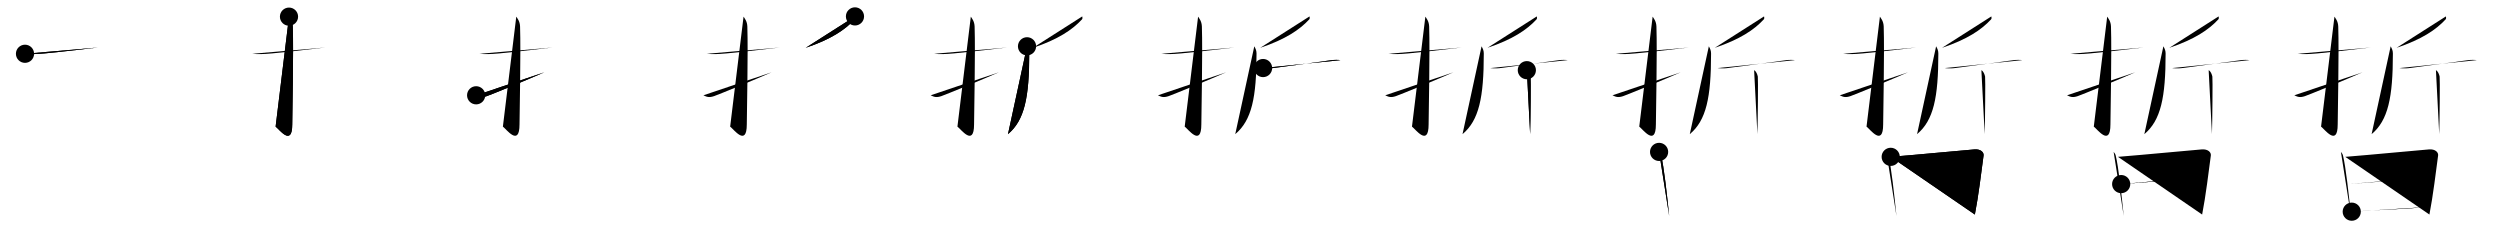 <svg class="stroke_order_diagram--svg_container_for_518662aad5dda79658000f92" style="height: 100px; width: 1100px;" viewbox="0 0 1100 100"><desc>Created with Snap</desc><defs></defs><line class="stroke_order_diagram--bounding_box" x1="1" x2="1099" y1="1" y2="1"></line><line class="stroke_order_diagram--bounding_box" x1="1" x2="1" y1="1" y2="99"></line><line class="stroke_order_diagram--bounding_box" x1="1" x2="1099" y1="99" y2="99"></line><line class="stroke_order_diagram--guide_line" x1="0" x2="1100" y1="50" y2="50"></line><line class="stroke_order_diagram--guide_line" x1="50" x2="50" y1="1" y2="99"></line><line class="stroke_order_diagram--bounding_box" x1="99" x2="99" y1="1" y2="99"></line><path class="stroke_order_diagram--current_path" d="M15,27.66c2.22,0.14,1.33,0.14,3.73,0.14c4.54,0,18.66-1.82,28.43-2.9" id="kvg:06662-s1" kvg:type="㇐" transform="matrix(1,0,0,1,-4,-4)" xmlns:kvg="http://kanjivg.tagaini.net"></path><path class="stroke_order_diagram--current_path" d="M15,27.66c2.22,0.14,1.33,0.14,3.73,0.14c4.54,0,18.66-1.82,28.43-2.9" id="Ske2lwru8k" kvg:type="㇐" transform="matrix(1,0,0,1,-4,-4)" xmlns:kvg="http://kanjivg.tagaini.net"></path><circle class="stroke_order_diagram--path_start" cx="15" cy="27.66" r="4" transform="matrix(1,0,0,1,-4,-4)"></circle><line class="stroke_order_diagram--guide_line" x1="150" x2="150" y1="1" y2="99"></line><line class="stroke_order_diagram--bounding_box" x1="199" x2="199" y1="1" y2="99"></line><path class="stroke_order_diagram--existing_path" d="M15,27.66c2.22,0.14,1.33,0.14,3.73,0.14c4.54,0,18.66-1.82,28.43-2.9" id="Ske2lwru8n" kvg:type="㇐" transform="matrix(1,0,0,1,96,-4)" xmlns:kvg="http://kanjivg.tagaini.net"></path><path class="stroke_order_diagram--current_path" d="M31.16,11.33c0.46,0.73,1.59,1.97,1.67,4.37c0.38,11.53-0.24,39.09-0.24,43.02c0,10.13-5.89,1.98-7.32,0.99" id="kvg:06662-s2" kvg:type="㇚" transform="matrix(1,0,0,1,96,-4)" xmlns:kvg="http://kanjivg.tagaini.net"></path><path class="stroke_order_diagram--current_path" d="M31.16,11.33c0.46,0.73,1.59,1.97,1.67,4.37c0.38,11.53-0.24,39.09-0.24,43.02c0,10.13-5.89,1.98-7.32,0.99" id="Ske2lwru8p" kvg:type="㇚" transform="matrix(1,0,0,1,96,-4)" xmlns:kvg="http://kanjivg.tagaini.net"></path><circle class="stroke_order_diagram--path_start" cx="31.16" cy="11.33" r="4" transform="matrix(1,0,0,1,96,-4)"></circle><line class="stroke_order_diagram--guide_line" x1="250" x2="250" y1="1" y2="99"></line><line class="stroke_order_diagram--bounding_box" x1="299" x2="299" y1="1" y2="99"></line><path class="stroke_order_diagram--existing_path" d="M15,27.66c2.22,0.14,1.33,0.14,3.73,0.14c4.54,0,18.66-1.82,28.43-2.9" id="Ske2lwru8s" kvg:type="㇐" transform="matrix(1,0,0,1,196,-4)" xmlns:kvg="http://kanjivg.tagaini.net"></path><path class="stroke_order_diagram--existing_path" d="M31.16,11.33c0.46,0.73,1.59,1.97,1.67,4.37c0.38,11.53-0.24,39.09-0.24,43.02c0,10.13-5.89,1.98-7.32,0.99" id="Ske2lwru8t" kvg:type="㇚" transform="matrix(1,0,0,1,196,-4)" xmlns:kvg="http://kanjivg.tagaini.net"></path><path class="stroke_order_diagram--current_path" d="M13.5,45.93c1.49,0.73,2.48,1.11,4.71,0.36c1.74-0.58,18.13-7.31,25.29-10.48" id="kvg:06662-s3" kvg:type="㇀" transform="matrix(1,0,0,1,196,-4)" xmlns:kvg="http://kanjivg.tagaini.net"></path><path class="stroke_order_diagram--current_path" d="M13.5,45.93c1.49,0.73,2.48,1.11,4.71,0.36c1.74-0.58,18.13-7.31,25.29-10.48" id="Ske2lwru8v" kvg:type="㇀" transform="matrix(1,0,0,1,196,-4)" xmlns:kvg="http://kanjivg.tagaini.net"></path><circle class="stroke_order_diagram--path_start" cx="13.5" cy="45.93" r="4" transform="matrix(1,0,0,1,196,-4)"></circle><line class="stroke_order_diagram--guide_line" x1="350" x2="350" y1="1" y2="99"></line><line class="stroke_order_diagram--bounding_box" x1="399" x2="399" y1="1" y2="99"></line><path class="stroke_order_diagram--existing_path" d="M15,27.66c2.22,0.14,1.33,0.14,3.73,0.14c4.54,0,18.66-1.82,28.43-2.9" id="Ske2lwru8y" kvg:type="㇐" transform="matrix(1,0,0,1,296,-4)" xmlns:kvg="http://kanjivg.tagaini.net"></path><path class="stroke_order_diagram--existing_path" d="M31.16,11.33c0.46,0.73,1.59,1.97,1.67,4.37c0.38,11.53-0.24,39.09-0.24,43.02c0,10.13-5.89,1.98-7.32,0.99" id="Ske2lwru8z" kvg:type="㇚" transform="matrix(1,0,0,1,296,-4)" xmlns:kvg="http://kanjivg.tagaini.net"></path><path class="stroke_order_diagram--existing_path" d="M13.5,45.93c1.49,0.73,2.48,1.11,4.71,0.36c1.74-0.58,18.13-7.31,25.29-10.48" id="Ske2lwru810" kvg:type="㇀" transform="matrix(1,0,0,1,296,-4)" xmlns:kvg="http://kanjivg.tagaini.net"></path><path class="stroke_order_diagram--current_path" d="M80.19,11.22c0.06,0.33,0.22,0.94-0.12,1.31c-4.25,4.59-10.51,8.8-21.57,12.51" id="kvg:06662-s4" kvg:type="㇒" transform="matrix(1,0,0,1,296,-4)" xmlns:kvg="http://kanjivg.tagaini.net"></path><path class="stroke_order_diagram--current_path" d="M80.19,11.22c0.06,0.33,0.22,0.94-0.12,1.31c-4.25,4.59-10.51,8.8-21.57,12.51" id="Ske2lwru812" kvg:type="㇒" transform="matrix(1,0,0,1,296,-4)" xmlns:kvg="http://kanjivg.tagaini.net"></path><circle class="stroke_order_diagram--path_start" cx="80.19" cy="11.22" r="4" transform="matrix(1,0,0,1,296,-4)"></circle><line class="stroke_order_diagram--guide_line" x1="450" x2="450" y1="1" y2="99"></line><line class="stroke_order_diagram--bounding_box" x1="499" x2="499" y1="1" y2="99"></line><path class="stroke_order_diagram--existing_path" d="M15,27.66c2.22,0.14,1.33,0.14,3.73,0.14c4.54,0,18.66-1.82,28.43-2.9" id="Ske2lwru815" kvg:type="㇐" transform="matrix(1,0,0,1,396,-4)" xmlns:kvg="http://kanjivg.tagaini.net"></path><path class="stroke_order_diagram--existing_path" d="M31.16,11.33c0.46,0.73,1.59,1.97,1.67,4.37c0.38,11.53-0.24,39.09-0.24,43.02c0,10.13-5.89,1.98-7.32,0.99" id="Ske2lwru816" kvg:type="㇚" transform="matrix(1,0,0,1,396,-4)" xmlns:kvg="http://kanjivg.tagaini.net"></path><path class="stroke_order_diagram--existing_path" d="M13.5,45.93c1.49,0.73,2.48,1.11,4.71,0.36c1.74-0.58,18.13-7.31,25.29-10.48" id="Ske2lwru817" kvg:type="㇀" transform="matrix(1,0,0,1,396,-4)" xmlns:kvg="http://kanjivg.tagaini.net"></path><path class="stroke_order_diagram--existing_path" d="M80.19,11.22c0.06,0.33,0.22,0.94-0.12,1.31c-4.25,4.59-10.51,8.8-21.57,12.51" id="Ske2lwru818" kvg:type="㇒" transform="matrix(1,0,0,1,396,-4)" xmlns:kvg="http://kanjivg.tagaini.net"></path><path class="stroke_order_diagram--current_path" d="M55.89,24.37c0.64,1.17,0.98,1.94,0.98,3.22c0,19.25-2.09,29.36-9.36,35.43" id="kvg:06662-s5" kvg:type="㇒" transform="matrix(1,0,0,1,396,-4)" xmlns:kvg="http://kanjivg.tagaini.net"></path><path class="stroke_order_diagram--current_path" d="M55.89,24.37c0.64,1.17,0.98,1.94,0.98,3.22c0,19.25-2.09,29.36-9.36,35.43" id="Ske2lwru81a" kvg:type="㇒" transform="matrix(1,0,0,1,396,-4)" xmlns:kvg="http://kanjivg.tagaini.net"></path><circle class="stroke_order_diagram--path_start" cx="55.89" cy="24.37" r="4" transform="matrix(1,0,0,1,396,-4)"></circle><line class="stroke_order_diagram--guide_line" x1="550" x2="550" y1="1" y2="99"></line><line class="stroke_order_diagram--bounding_box" x1="599" x2="599" y1="1" y2="99"></line><path class="stroke_order_diagram--existing_path" d="M15,27.66c2.22,0.14,1.33,0.14,3.73,0.14c4.54,0,18.66-1.82,28.43-2.9" id="Ske2lwru81d" kvg:type="㇐" transform="matrix(1,0,0,1,496,-4)" xmlns:kvg="http://kanjivg.tagaini.net"></path><path class="stroke_order_diagram--existing_path" d="M31.16,11.33c0.46,0.73,1.59,1.97,1.67,4.37c0.38,11.53-0.24,39.09-0.24,43.02c0,10.13-5.89,1.98-7.32,0.99" id="Ske2lwru81e" kvg:type="㇚" transform="matrix(1,0,0,1,496,-4)" xmlns:kvg="http://kanjivg.tagaini.net"></path><path class="stroke_order_diagram--existing_path" d="M13.5,45.93c1.49,0.73,2.48,1.11,4.71,0.36c1.74-0.58,18.13-7.31,25.29-10.48" id="Ske2lwru81f" kvg:type="㇀" transform="matrix(1,0,0,1,496,-4)" xmlns:kvg="http://kanjivg.tagaini.net"></path><path class="stroke_order_diagram--existing_path" d="M80.19,11.22c0.06,0.33,0.22,0.94-0.12,1.31c-4.25,4.59-10.51,8.8-21.57,12.51" id="Ske2lwru81g" kvg:type="㇒" transform="matrix(1,0,0,1,496,-4)" xmlns:kvg="http://kanjivg.tagaini.net"></path><path class="stroke_order_diagram--existing_path" d="M55.89,24.37c0.64,1.17,0.98,1.94,0.98,3.22c0,19.25-2.09,29.36-9.36,35.43" id="Ske2lwru81h" kvg:type="㇒" transform="matrix(1,0,0,1,496,-4)" xmlns:kvg="http://kanjivg.tagaini.net"></path><path class="stroke_order_diagram--current_path" d="M59.75,33.94c0.42,0.14,2.83,0.21,3.95,0.06c6.16-0.86,19.88-2.58,26.32-3.54c1.11-0.16,3.07-0.14,3.78,0" id="kvg:06662-s6" kvg:type="㇐" transform="matrix(1,0,0,1,496,-4)" xmlns:kvg="http://kanjivg.tagaini.net"></path><path class="stroke_order_diagram--current_path" d="M59.75,33.94c0.42,0.14,2.83,0.21,3.95,0.06c6.16-0.86,19.88-2.58,26.32-3.54c1.11-0.16,3.07-0.14,3.78,0" id="Ske2lwru81j" kvg:type="㇐" transform="matrix(1,0,0,1,496,-4)" xmlns:kvg="http://kanjivg.tagaini.net"></path><circle class="stroke_order_diagram--path_start" cx="59.75" cy="33.94" r="4" transform="matrix(1,0,0,1,496,-4)"></circle><line class="stroke_order_diagram--guide_line" x1="650" x2="650" y1="1" y2="99"></line><line class="stroke_order_diagram--bounding_box" x1="699" x2="699" y1="1" y2="99"></line><path class="stroke_order_diagram--existing_path" d="M15,27.66c2.22,0.14,1.33,0.14,3.73,0.14c4.54,0,18.66-1.82,28.43-2.9" id="Ske2lwru81m" kvg:type="㇐" transform="matrix(1,0,0,1,596,-4)" xmlns:kvg="http://kanjivg.tagaini.net"></path><path class="stroke_order_diagram--existing_path" d="M31.16,11.33c0.46,0.73,1.59,1.97,1.67,4.37c0.38,11.53-0.24,39.09-0.24,43.02c0,10.13-5.89,1.98-7.32,0.99" id="Ske2lwru81n" kvg:type="㇚" transform="matrix(1,0,0,1,596,-4)" xmlns:kvg="http://kanjivg.tagaini.net"></path><path class="stroke_order_diagram--existing_path" d="M13.5,45.93c1.49,0.73,2.48,1.11,4.71,0.36c1.74-0.58,18.13-7.31,25.29-10.48" id="Ske2lwru81o" kvg:type="㇀" transform="matrix(1,0,0,1,596,-4)" xmlns:kvg="http://kanjivg.tagaini.net"></path><path class="stroke_order_diagram--existing_path" d="M80.19,11.22c0.06,0.33,0.22,0.94-0.12,1.31c-4.25,4.59-10.51,8.8-21.57,12.51" id="Ske2lwru81p" kvg:type="㇒" transform="matrix(1,0,0,1,596,-4)" xmlns:kvg="http://kanjivg.tagaini.net"></path><path class="stroke_order_diagram--existing_path" d="M55.89,24.37c0.64,1.17,0.98,1.94,0.98,3.22c0,19.25-2.09,29.36-9.36,35.43" id="Ske2lwru81q" kvg:type="㇒" transform="matrix(1,0,0,1,596,-4)" xmlns:kvg="http://kanjivg.tagaini.net"></path><path class="stroke_order_diagram--existing_path" d="M59.75,33.94c0.42,0.14,2.83,0.21,3.95,0.06c6.16-0.86,19.88-2.58,26.32-3.54c1.11-0.16,3.07-0.14,3.78,0" id="Ske2lwru81r" kvg:type="㇐" transform="matrix(1,0,0,1,596,-4)" xmlns:kvg="http://kanjivg.tagaini.net"></path><path class="stroke_order_diagram--current_path" d="M75.81,34.88c0.91,0.43,1.45,1.94,1.63,2.81c0.18,0.86,0,19.91-0.18,25.31" id="kvg:06662-s7" kvg:type="㇑" transform="matrix(1,0,0,1,596,-4)" xmlns:kvg="http://kanjivg.tagaini.net"></path><path class="stroke_order_diagram--current_path" d="M75.81,34.88c0.91,0.43,1.45,1.94,1.63,2.81c0.18,0.86,0,19.91-0.18,25.31" id="Ske2lwru81t" kvg:type="㇑" transform="matrix(1,0,0,1,596,-4)" xmlns:kvg="http://kanjivg.tagaini.net"></path><circle class="stroke_order_diagram--path_start" cx="75.81" cy="34.88" r="4" transform="matrix(1,0,0,1,596,-4)"></circle><line class="stroke_order_diagram--guide_line" x1="750" x2="750" y1="1" y2="99"></line><line class="stroke_order_diagram--bounding_box" x1="799" x2="799" y1="1" y2="99"></line><path class="stroke_order_diagram--existing_path" d="M15,27.66c2.22,0.14,1.33,0.14,3.73,0.14c4.54,0,18.66-1.82,28.43-2.9" id="Ske2lwru81w" kvg:type="㇐" transform="matrix(1,0,0,1,696,-4)" xmlns:kvg="http://kanjivg.tagaini.net"></path><path class="stroke_order_diagram--existing_path" d="M31.16,11.33c0.46,0.73,1.59,1.97,1.67,4.37c0.38,11.53-0.24,39.09-0.24,43.02c0,10.13-5.89,1.98-7.32,0.99" id="Ske2lwru81x" kvg:type="㇚" transform="matrix(1,0,0,1,696,-4)" xmlns:kvg="http://kanjivg.tagaini.net"></path><path class="stroke_order_diagram--existing_path" d="M13.5,45.93c1.49,0.73,2.48,1.11,4.71,0.36c1.74-0.58,18.13-7.31,25.29-10.48" id="Ske2lwru81y" kvg:type="㇀" transform="matrix(1,0,0,1,696,-4)" xmlns:kvg="http://kanjivg.tagaini.net"></path><path class="stroke_order_diagram--existing_path" d="M80.19,11.22c0.06,0.33,0.22,0.94-0.12,1.31c-4.25,4.59-10.51,8.8-21.57,12.51" id="Ske2lwru81z" kvg:type="㇒" transform="matrix(1,0,0,1,696,-4)" xmlns:kvg="http://kanjivg.tagaini.net"></path><path class="stroke_order_diagram--existing_path" d="M55.89,24.37c0.64,1.17,0.98,1.94,0.98,3.22c0,19.25-2.09,29.36-9.36,35.43" id="Ske2lwru820" kvg:type="㇒" transform="matrix(1,0,0,1,696,-4)" xmlns:kvg="http://kanjivg.tagaini.net"></path><path class="stroke_order_diagram--existing_path" d="M59.75,33.94c0.42,0.14,2.83,0.21,3.95,0.06c6.16-0.86,19.88-2.58,26.32-3.54c1.11-0.16,3.07-0.14,3.78,0" id="Ske2lwru821" kvg:type="㇐" transform="matrix(1,0,0,1,696,-4)" xmlns:kvg="http://kanjivg.tagaini.net"></path><path class="stroke_order_diagram--existing_path" d="M75.81,34.88c0.91,0.43,1.45,1.94,1.63,2.81c0.18,0.86,0,19.91-0.18,25.31" id="Ske2lwru822" kvg:type="㇑" transform="matrix(1,0,0,1,696,-4)" xmlns:kvg="http://kanjivg.tagaini.net"></path><path class="stroke_order_diagram--current_path" d="M34,70.84c0.36,0.48,0.72,0.87,0.88,1.47c1.24,4.72,2.71,18.23,3.56,26.7" id="kvg:06662-s8" kvg:type="㇑" transform="matrix(1,0,0,1,696,-4)" xmlns:kvg="http://kanjivg.tagaini.net"></path><path class="stroke_order_diagram--current_path" d="M34,70.84c0.36,0.48,0.72,0.87,0.88,1.47c1.24,4.72,2.71,18.23,3.56,26.7" id="Ske2lwru824" kvg:type="㇑" transform="matrix(1,0,0,1,696,-4)" xmlns:kvg="http://kanjivg.tagaini.net"></path><circle class="stroke_order_diagram--path_start" cx="34" cy="70.84" r="4" transform="matrix(1,0,0,1,696,-4)"></circle><line class="stroke_order_diagram--guide_line" x1="850" x2="850" y1="1" y2="99"></line><line class="stroke_order_diagram--bounding_box" x1="899" x2="899" y1="1" y2="99"></line><path class="stroke_order_diagram--existing_path" d="M15,27.66c2.22,0.14,1.33,0.14,3.73,0.14c4.54,0,18.66-1.82,28.43-2.9" id="Ske2lwru827" kvg:type="㇐" transform="matrix(1,0,0,1,796,-4)" xmlns:kvg="http://kanjivg.tagaini.net"></path><path class="stroke_order_diagram--existing_path" d="M31.16,11.33c0.46,0.73,1.59,1.97,1.67,4.37c0.38,11.53-0.24,39.09-0.24,43.02c0,10.13-5.89,1.98-7.32,0.99" id="Ske2lwru828" kvg:type="㇚" transform="matrix(1,0,0,1,796,-4)" xmlns:kvg="http://kanjivg.tagaini.net"></path><path class="stroke_order_diagram--existing_path" d="M13.5,45.93c1.49,0.73,2.48,1.11,4.71,0.36c1.74-0.58,18.13-7.31,25.29-10.48" id="Ske2lwru829" kvg:type="㇀" transform="matrix(1,0,0,1,796,-4)" xmlns:kvg="http://kanjivg.tagaini.net"></path><path class="stroke_order_diagram--existing_path" d="M80.19,11.22c0.06,0.33,0.22,0.94-0.12,1.31c-4.25,4.59-10.51,8.8-21.57,12.51" id="Ske2lwru82a" kvg:type="㇒" transform="matrix(1,0,0,1,796,-4)" xmlns:kvg="http://kanjivg.tagaini.net"></path><path class="stroke_order_diagram--existing_path" d="M55.89,24.37c0.64,1.17,0.98,1.94,0.98,3.22c0,19.25-2.09,29.36-9.36,35.43" id="Ske2lwru82b" kvg:type="㇒" transform="matrix(1,0,0,1,796,-4)" xmlns:kvg="http://kanjivg.tagaini.net"></path><path class="stroke_order_diagram--existing_path" d="M59.75,33.94c0.42,0.14,2.83,0.21,3.95,0.06c6.16-0.86,19.88-2.58,26.32-3.54c1.11-0.16,3.07-0.14,3.78,0" id="Ske2lwru82c" kvg:type="㇐" transform="matrix(1,0,0,1,796,-4)" xmlns:kvg="http://kanjivg.tagaini.net"></path><path class="stroke_order_diagram--existing_path" d="M75.81,34.88c0.91,0.43,1.45,1.94,1.63,2.81c0.18,0.86,0,19.91-0.18,25.31" id="Ske2lwru82d" kvg:type="㇑" transform="matrix(1,0,0,1,796,-4)" xmlns:kvg="http://kanjivg.tagaini.net"></path><path class="stroke_order_diagram--existing_path" d="M34,70.84c0.36,0.48,0.72,0.87,0.88,1.47c1.24,4.72,2.71,18.23,3.56,26.7" id="Ske2lwru82e" kvg:type="㇑" transform="matrix(1,0,0,1,796,-4)" xmlns:kvg="http://kanjivg.tagaini.net"></path><path class="stroke_order_diagram--current_path" d="M35.91,73.01C48.5,72,65.18,70.36,72.74,69.74c2.76-0.23,4.21,1.27,4.03,2.67C75.92,78.8,74.5,90.5,72.94,98.4" id="kvg:06662-s9" kvg:type="㇕a" transform="matrix(1,0,0,1,796,-4)" xmlns:kvg="http://kanjivg.tagaini.net"></path><path class="stroke_order_diagram--current_path" d="M35.91,73.01C48.5,72,65.18,70.36,72.74,69.74c2.76-0.23,4.21,1.27,4.03,2.67C75.92,78.8,74.5,90.5,72.94,98.4" id="Ske2lwru82g" kvg:type="㇕a" transform="matrix(1,0,0,1,796,-4)" xmlns:kvg="http://kanjivg.tagaini.net"></path><circle class="stroke_order_diagram--path_start" cx="35.91" cy="73.01" r="4" transform="matrix(1,0,0,1,796,-4)"></circle><line class="stroke_order_diagram--guide_line" x1="950" x2="950" y1="1" y2="99"></line><line class="stroke_order_diagram--bounding_box" x1="999" x2="999" y1="1" y2="99"></line><path class="stroke_order_diagram--existing_path" d="M15,27.66c2.22,0.14,1.33,0.14,3.73,0.14c4.54,0,18.66-1.82,28.43-2.9" id="Ske2lwru82j" kvg:type="㇐" transform="matrix(1,0,0,1,896,-4)" xmlns:kvg="http://kanjivg.tagaini.net"></path><path class="stroke_order_diagram--existing_path" d="M31.16,11.33c0.46,0.73,1.59,1.97,1.67,4.37c0.38,11.53-0.24,39.09-0.24,43.02c0,10.13-5.89,1.98-7.32,0.99" id="Ske2lwru82k" kvg:type="㇚" transform="matrix(1,0,0,1,896,-4)" xmlns:kvg="http://kanjivg.tagaini.net"></path><path class="stroke_order_diagram--existing_path" d="M13.5,45.93c1.49,0.73,2.48,1.11,4.71,0.36c1.74-0.58,18.13-7.31,25.29-10.48" id="Ske2lwru82l" kvg:type="㇀" transform="matrix(1,0,0,1,896,-4)" xmlns:kvg="http://kanjivg.tagaini.net"></path><path class="stroke_order_diagram--existing_path" d="M80.19,11.22c0.06,0.33,0.22,0.94-0.12,1.31c-4.25,4.59-10.51,8.8-21.57,12.51" id="Ske2lwru82m" kvg:type="㇒" transform="matrix(1,0,0,1,896,-4)" xmlns:kvg="http://kanjivg.tagaini.net"></path><path class="stroke_order_diagram--existing_path" d="M55.89,24.37c0.64,1.17,0.98,1.94,0.98,3.22c0,19.25-2.09,29.36-9.36,35.43" id="Ske2lwru82n" kvg:type="㇒" transform="matrix(1,0,0,1,896,-4)" xmlns:kvg="http://kanjivg.tagaini.net"></path><path class="stroke_order_diagram--existing_path" d="M59.75,33.94c0.42,0.14,2.83,0.21,3.95,0.06c6.16-0.86,19.88-2.58,26.32-3.54c1.11-0.16,3.07-0.14,3.78,0" id="Ske2lwru82o" kvg:type="㇐" transform="matrix(1,0,0,1,896,-4)" xmlns:kvg="http://kanjivg.tagaini.net"></path><path class="stroke_order_diagram--existing_path" d="M75.81,34.88c0.91,0.43,1.45,1.94,1.63,2.81c0.18,0.86,0,19.91-0.18,25.31" id="Ske2lwru82p" kvg:type="㇑" transform="matrix(1,0,0,1,896,-4)" xmlns:kvg="http://kanjivg.tagaini.net"></path><path class="stroke_order_diagram--existing_path" d="M34,70.84c0.36,0.48,0.72,0.87,0.88,1.47c1.24,4.72,2.71,18.23,3.56,26.7" id="Ske2lwru82q" kvg:type="㇑" transform="matrix(1,0,0,1,896,-4)" xmlns:kvg="http://kanjivg.tagaini.net"></path><path class="stroke_order_diagram--existing_path" d="M35.91,73.01C48.5,72,65.18,70.36,72.74,69.74c2.76-0.23,4.21,1.27,4.03,2.67C75.92,78.8,74.5,90.5,72.94,98.4" id="Ske2lwru82r" kvg:type="㇕a" transform="matrix(1,0,0,1,896,-4)" xmlns:kvg="http://kanjivg.tagaini.net"></path><path class="stroke_order_diagram--current_path" d="M37.32,85c9.37-0.74,24.7-2.33,36.73-2.84" id="kvg:06662-s10" kvg:type="㇐a" transform="matrix(1,0,0,1,896,-4)" xmlns:kvg="http://kanjivg.tagaini.net"></path><path class="stroke_order_diagram--current_path" d="M37.32,85c9.37-0.74,24.7-2.33,36.73-2.84" id="Ske2lwru82t" kvg:type="㇐a" transform="matrix(1,0,0,1,896,-4)" xmlns:kvg="http://kanjivg.tagaini.net"></path><circle class="stroke_order_diagram--path_start" cx="37.32" cy="85" r="4" transform="matrix(1,0,0,1,896,-4)"></circle><line class="stroke_order_diagram--guide_line" x1="1050" x2="1050" y1="1" y2="99"></line><line class="stroke_order_diagram--bounding_box" x1="1099" x2="1099" y1="1" y2="99"></line><path class="stroke_order_diagram--existing_path" d="M15,27.66c2.22,0.14,1.33,0.14,3.73,0.14c4.54,0,18.66-1.82,28.43-2.9" id="Ske2lwru82w" kvg:type="㇐" transform="matrix(1,0,0,1,996,-4)" xmlns:kvg="http://kanjivg.tagaini.net"></path><path class="stroke_order_diagram--existing_path" d="M31.16,11.33c0.46,0.73,1.59,1.97,1.67,4.37c0.38,11.53-0.24,39.09-0.24,43.02c0,10.13-5.89,1.98-7.32,0.99" id="Ske2lwru82x" kvg:type="㇚" transform="matrix(1,0,0,1,996,-4)" xmlns:kvg="http://kanjivg.tagaini.net"></path><path class="stroke_order_diagram--existing_path" d="M13.5,45.93c1.49,0.73,2.48,1.11,4.71,0.36c1.74-0.58,18.13-7.31,25.29-10.48" id="Ske2lwru82y" kvg:type="㇀" transform="matrix(1,0,0,1,996,-4)" xmlns:kvg="http://kanjivg.tagaini.net"></path><path class="stroke_order_diagram--existing_path" d="M80.19,11.22c0.06,0.33,0.22,0.94-0.12,1.31c-4.25,4.59-10.51,8.8-21.57,12.51" id="Ske2lwru82z" kvg:type="㇒" transform="matrix(1,0,0,1,996,-4)" xmlns:kvg="http://kanjivg.tagaini.net"></path><path class="stroke_order_diagram--existing_path" d="M55.89,24.37c0.64,1.17,0.98,1.94,0.98,3.22c0,19.25-2.09,29.36-9.36,35.43" id="Ske2lwru830" kvg:type="㇒" transform="matrix(1,0,0,1,996,-4)" xmlns:kvg="http://kanjivg.tagaini.net"></path><path class="stroke_order_diagram--existing_path" d="M59.75,33.94c0.42,0.14,2.83,0.21,3.95,0.06c6.16-0.86,19.88-2.58,26.32-3.54c1.11-0.16,3.07-0.14,3.78,0" id="Ske2lwru831" kvg:type="㇐" transform="matrix(1,0,0,1,996,-4)" xmlns:kvg="http://kanjivg.tagaini.net"></path><path class="stroke_order_diagram--existing_path" d="M75.81,34.88c0.91,0.43,1.45,1.94,1.63,2.81c0.18,0.86,0,19.91-0.18,25.31" id="Ske2lwru832" kvg:type="㇑" transform="matrix(1,0,0,1,996,-4)" xmlns:kvg="http://kanjivg.tagaini.net"></path><path class="stroke_order_diagram--existing_path" d="M34,70.84c0.36,0.48,0.72,0.87,0.88,1.47c1.24,4.72,2.71,18.23,3.56,26.7" id="Ske2lwru833" kvg:type="㇑" transform="matrix(1,0,0,1,996,-4)" xmlns:kvg="http://kanjivg.tagaini.net"></path><path class="stroke_order_diagram--existing_path" d="M35.91,73.01C48.5,72,65.18,70.36,72.74,69.74c2.76-0.23,4.21,1.27,4.03,2.67C75.92,78.8,74.5,90.5,72.94,98.4" id="Ske2lwru834" kvg:type="㇕a" transform="matrix(1,0,0,1,996,-4)" xmlns:kvg="http://kanjivg.tagaini.net"></path><path class="stroke_order_diagram--existing_path" d="M37.32,85c9.37-0.74,24.7-2.33,36.73-2.84" id="Ske2lwru835" kvg:type="㇐a" transform="matrix(1,0,0,1,996,-4)" xmlns:kvg="http://kanjivg.tagaini.net"></path><path class="stroke_order_diagram--current_path" d="M38.77,97.14c8.88-0.7,21.43-0.99,33.62-2.07" id="kvg:06662-s11" kvg:type="㇐a" transform="matrix(1,0,0,1,996,-4)" xmlns:kvg="http://kanjivg.tagaini.net"></path><path class="stroke_order_diagram--current_path" d="M38.77,97.14c8.88-0.7,21.43-0.99,33.62-2.07" id="Ske2lwru837" kvg:type="㇐a" transform="matrix(1,0,0,1,996,-4)" xmlns:kvg="http://kanjivg.tagaini.net"></path><circle class="stroke_order_diagram--path_start" cx="38.77" cy="97.14" r="4" transform="matrix(1,0,0,1,996,-4)"></circle></svg>